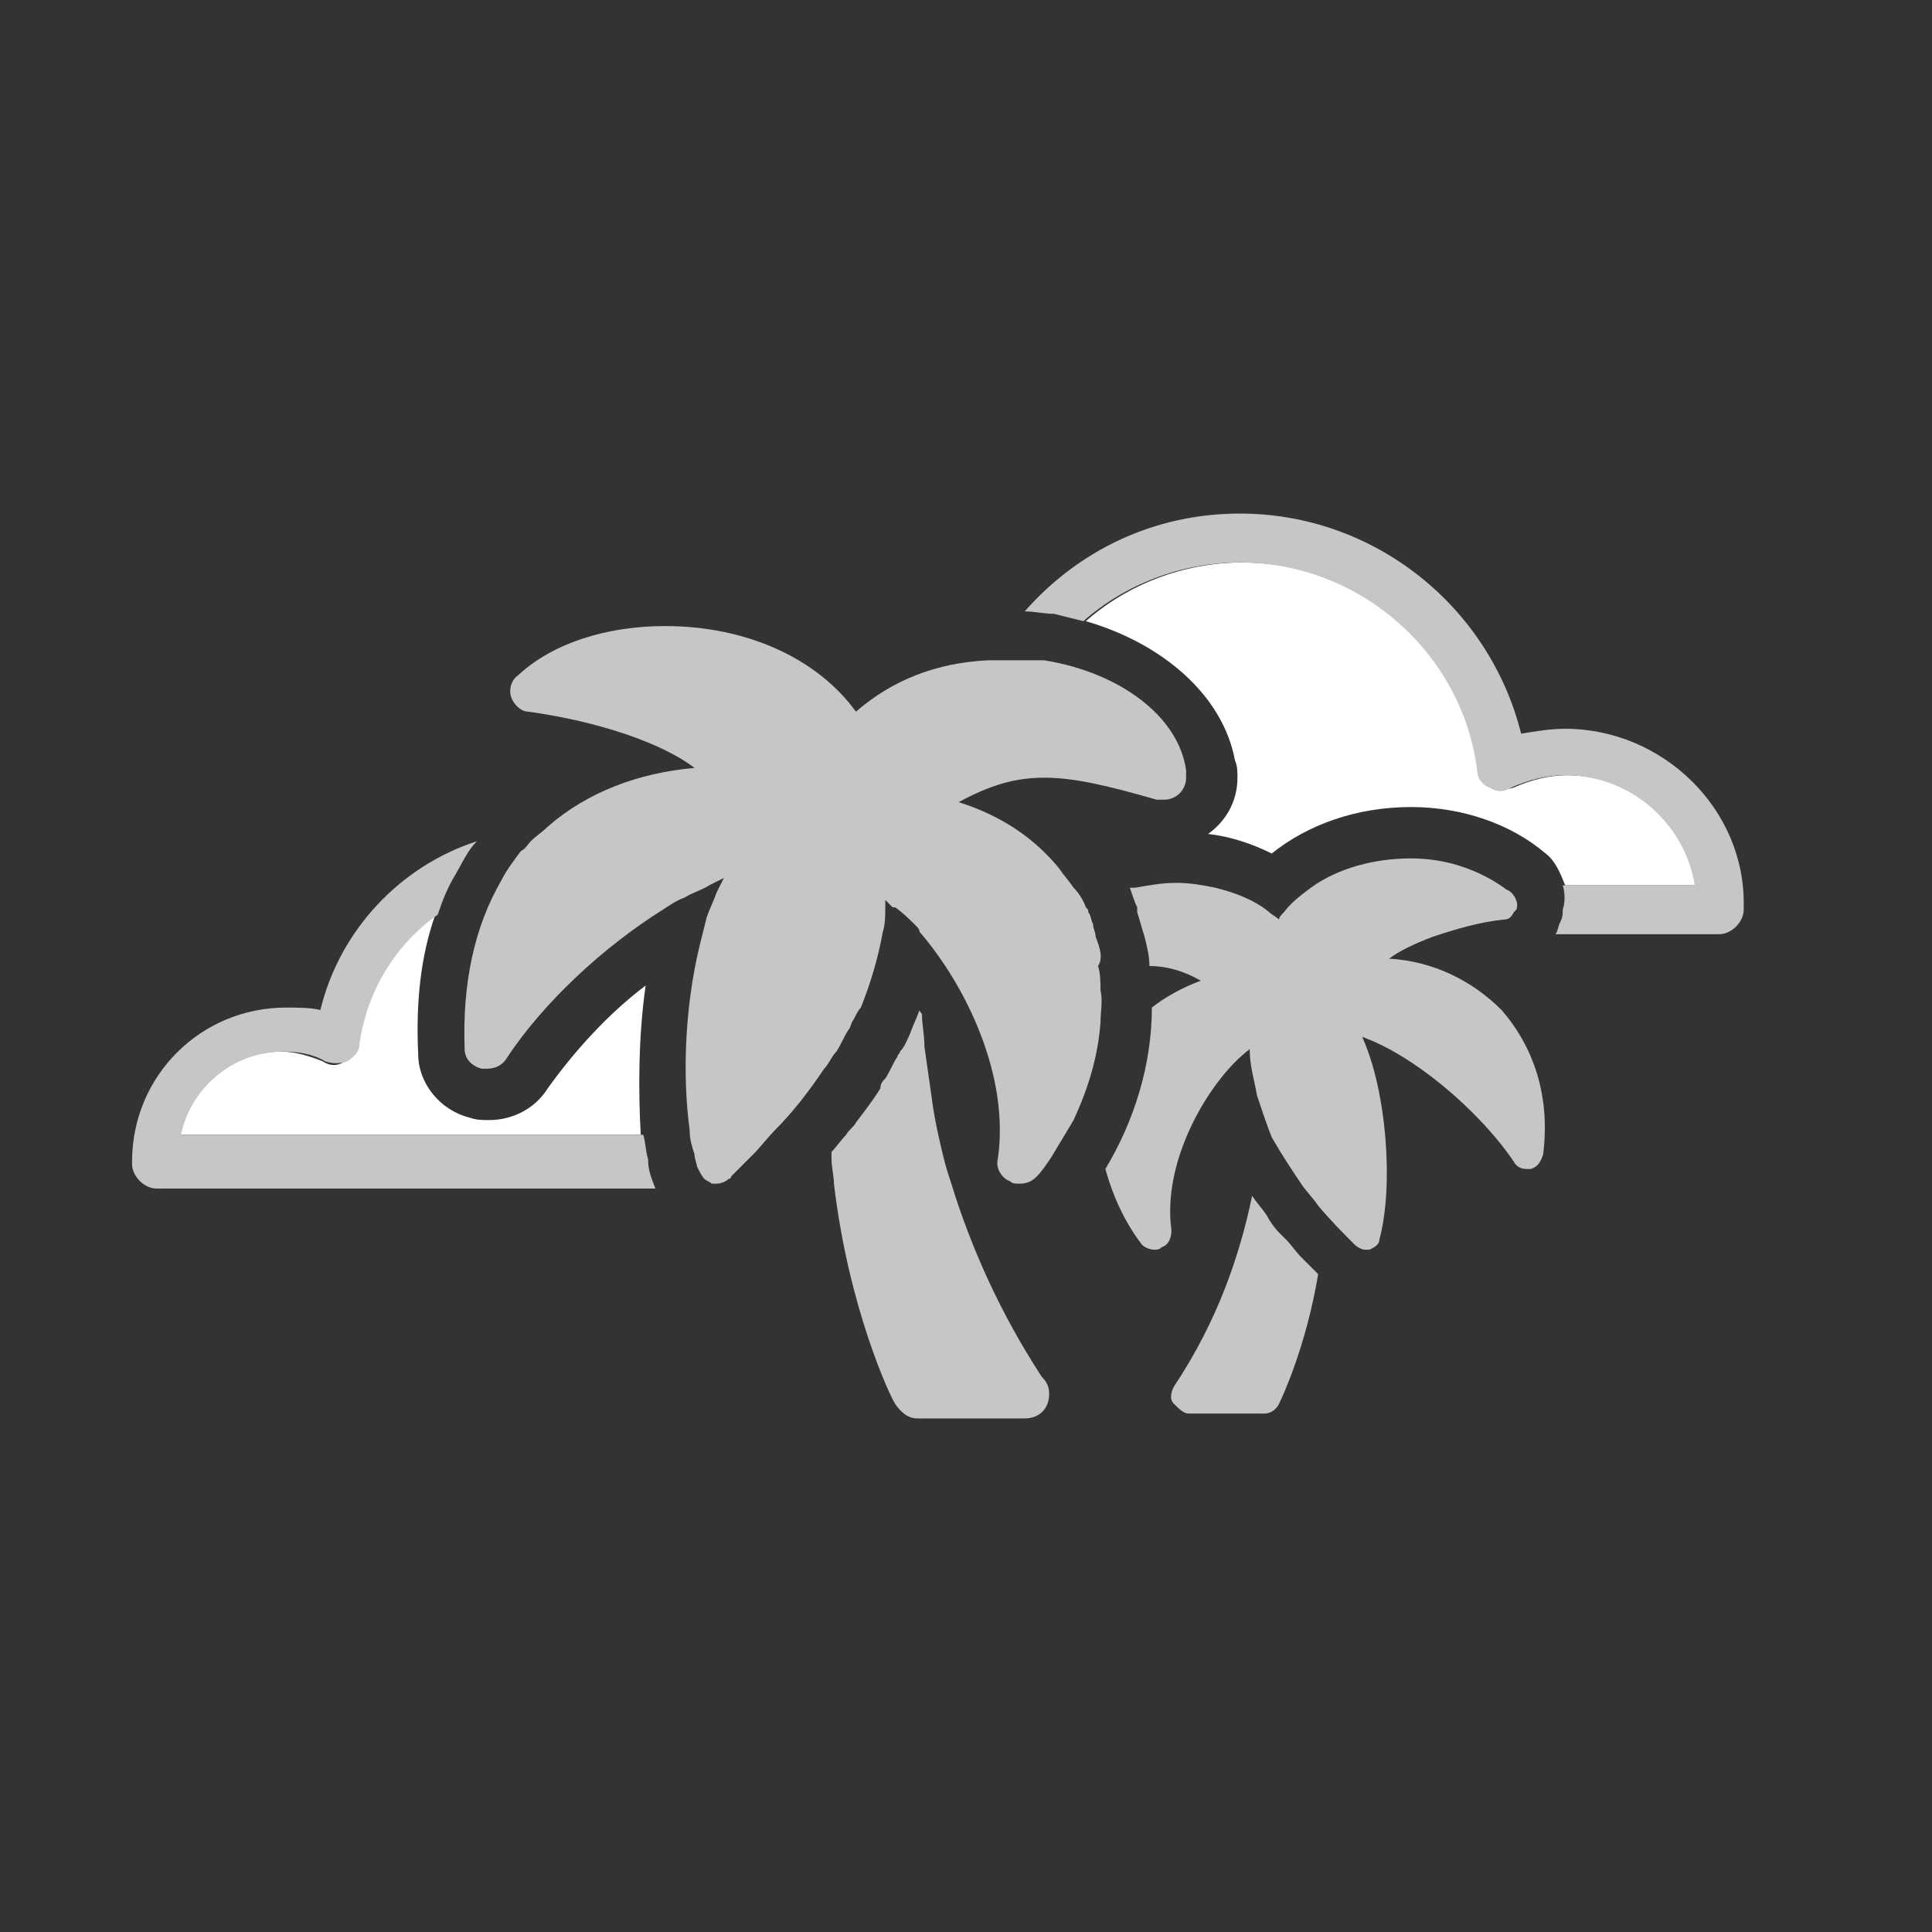 <svg xmlns="http://www.w3.org/2000/svg" viewBox="0 0 79 79"><rect x="0" y="0" width="79" height="79" fill="#333333" stroke="none"/><path fill="#FFF" d="M26.4 40.3c-1.6 1.2-3 2.8-4 4.2-.5.8-1.4 1.3-2.4 1.3-.3 0-.5 0-.8-.1-1.2-.3-2.1-1.4-2.1-2.6-.1-2.1.1-4 .7-5.7-1.7 1.2-2.9 3.1-3.2 5.3 0 .3-.2.6-.5.7-.3.2-.6.2-.9 0-.5-.2-1.1-.4-1.7-.4-2 0-3.8 1.4-4.2 3.4h18.9c-.1-1.8-.1-4 .2-6.1z"/><path fill="#C5C6C8" d="M26.5 47.4c-.1-.3-.1-.7-.2-1H7.4c.4-1.9 2.1-3.4 4.2-3.4.6 0 1.2.1 1.7.4.3.1.6.1.9 0 .3-.2.5-.4.5-.7.3-2.2 1.5-4.1 3.2-5.3.2-.6.4-1.1.7-1.6.3-.5.5-1 .9-1.4-3.1 1-5.6 3.6-6.4 6.9-.4-.1-.9-.1-1.4-.1-3.5 0-6.3 2.8-6.3 6.3v.1c0 .5.5 1 1 1h20.4c-.2-.5-.3-.8-.3-1.2z"/><path fill="#FFF" d="M50.5 31.1c.1.2.1.5.1.7 0 1-.5 1.8-1.2 2.3.9.1 1.8.4 2.6.8 1.5-1.2 3.5-1.9 5.7-1.9 2.1 0 4.1.7 5.5 1.9.4.3.6.8.8 1.3h5.4c-.4-2.6-2.7-4.5-5.3-4.5-.8 0-1.5.2-2.2.5-.3.1-.6.1-.9 0-.3-.2-.5-.4-.5-.7-.7-4.8-4.8-8.5-9.7-8.5-2.4 0-4.7.9-6.4 2.4 3.1.9 5.6 3 6.1 5.7z"/><path fill="#C5C6C8" d="M64 29.8c-.6 0-1.2.1-1.8.2-1.3-5.2-6-9-11.5-9-3.5 0-6.6 1.5-8.8 4 .4 0 .8.1 1.2.1l1.2.3c1.7-1.5 4-2.4 6.4-2.4 4.9 0 9.1 3.7 9.7 8.5 0 .3.2.6.5.7.3.2.6.2.9 0 .7-.3 1.4-.5 2.2-.5 2.7 0 4.9 2 5.3 4.5h-5.4c.1.3.1.7 0 1 0 .2 0 .3-.1.5s-.1.4-.2.5h6.7c.5 0 1-.5 1-1v-.1c.1-4-3.3-7.3-7.3-7.3zM53.2 51.4c-.2-.2-.4-.5-.6-.7l-.3-.3c-.2-.2-.4-.5-.5-.7-.2-.3-.4-.5-.6-.8-.5 2.4-1.4 5.1-3.2 7.8-.1.2-.2.5 0 .7s.4.4.6.4h3.1c.3 0 .5-.2.6-.4.1-.2 1.1-2.3 1.6-5.3l-.7-.7zM38.9 48.4c-.1-.3-.2-.6-.3-1-.2-.8-.4-1.7-.5-2.5l-.3-2.1c0-.5-.1-.9-.1-1.3 0-.1-.1-.1-.1-.2-.1.3-.3.7-.4 1-.1.2-.2.5-.4.7 0 .1-.1.1-.1.2-.2.3-.3.6-.5.9-.1.1-.2.2-.2.4-.3.5-.7 1-1 1.4-.1.2-.3.3-.4.5-.2.2-.4.5-.6.7v.3c0 .3.1.7.1 1 .6 5.1 2.3 8.7 2.5 9 .2.3.5.6.9.6h4.4c.6 0 1-.4 1-1 0-.3-.1-.5-.3-.7-1.7-2.6-2.9-5.3-3.7-7.9z"/><g><path fill="#C5C6C8" d="M61.4 41.3c-1.2-1.2-2.8-2-4.6-2.1.4-.3 1-.6 1.8-.9.9-.3 1.9-.6 2.9-.7.2 0 .3-.1.4-.3l.1-.1c.1-.2 0-.5-.2-.7-.1-.1-.2-.1-.3-.2-1-.7-2.3-1.2-3.8-1.2s-3 .4-4.1 1.2c-.4.3-.8.6-1.1 1-.1.1-.2.2-.2.3-.1-.1-.3-.2-.4-.3-.6-.5-1.4-.8-2.2-1-.5-.1-1-.2-1.6-.2-.6 0-1.1.1-1.7.2h-.2c.1.3.2.6.3.8v.2c.1.3.2.7.3 1 .1.4.2.8.2 1.2.7 0 1.4.2 2.1.6-.8.3-1.5.7-2 1.1 0 2.3-.7 4.6-1.9 6.6.3 1.1.8 2.2 1.5 3.1.1.1.3.2.5.2.1 0 .2 0 .3-.1.3-.1.4-.4.4-.7-.4-2.9 1.6-6.2 3.2-7.4 0 .7.2 1.3.3 1.9.2.6.4 1.2.6 1.7.4.7.8 1.3 1.2 1.9.2.3.5.6.7.9.5.6 1 1.1 1.5 1.6.1.1.3.2.4.2h.2c.2-.1.4-.2.4-.4.6-2.2.3-6.1-.7-8.3 2 .7 4.7 2.9 6.2 5.1.1.2.3.3.5.3h.2c.3-.1.4-.3.5-.6.3-2.4-.4-4.4-1.7-5.9z"/><path fill="#C5C6C8" d="M44.8 38.3c0-.2-.1-.3-.1-.5-.1-.2-.1-.4-.2-.5 0-.1 0-.1-.1-.2-.1-.3-.3-.6-.5-.8-.2-.3-.4-.5-.6-.8-.9-1.1-2.2-2.1-4.1-2.7 1.3-.7 2.3-1 3.5-1 1.2 0 2.5.3 4.6.9h.3c.5 0 .9-.4.9-.9v-.3c-.3-2.2-2.7-4-5.8-4.5H40.4c-2.1.1-3.9.8-5.4 2.1-1.6-2.2-4.5-3.5-7.8-3.5-2.4 0-4.6.7-6 2-.3.2-.4.6-.3.9.1.3.4.6.7.6 2.9.4 5.5 1.3 6.8 2.3-2.3.2-4.4 1-6 2.4-.2.2-.5.4-.7.6-.1.1-.2.3-.4.4-.3.4-.6.8-.8 1.2-1.1 1.9-1.6 4.2-1.5 6.9 0 .4.3.7.7.8h.2c.3 0 .6-.1.8-.4 1.5-2.3 4-4.6 6.4-6.1.3-.2.6-.4.9-.5.3-.2.7-.3 1-.5l.6-.3-.3.6c-.1.3-.3.7-.4 1l-.3 1.2c-.6 2.5-.7 5.3-.4 7.5 0 .4.1.7.2 1 0 .2.1.4.1.5.1.2.2.4.3.5.1.1.2.1.3.2h.2c.2 0 .4-.1.5-.2 0 0 .1 0 .1-.1l.9-.9c.3-.3.6-.7.9-1 .7-.7 1.4-1.6 2-2.5.2-.2.3-.5.5-.7.2-.3.3-.6.5-.9.1-.1.1-.3.2-.4.1-.2.2-.4.3-.5.4-1 .7-2 .9-3.1.1-.3.1-.7.1-1v-.3l.3.3h.1c.3.2.6.5.9.8 0 0 .1.1.1.2 1.9 2.2 3.7 5.9 3.2 9.3-.1.4.2.8.5.9.1.1.2.1.4.1.3 0 .5-.1.7-.3.2-.2.4-.5.6-.8l.9-1.5c.6-1.3 1-2.6 1.1-4 0-.4.1-.9 0-1.3 0-.3 0-.7-.1-1 .2-.3.1-.7-.1-1.2z"/></g></svg>